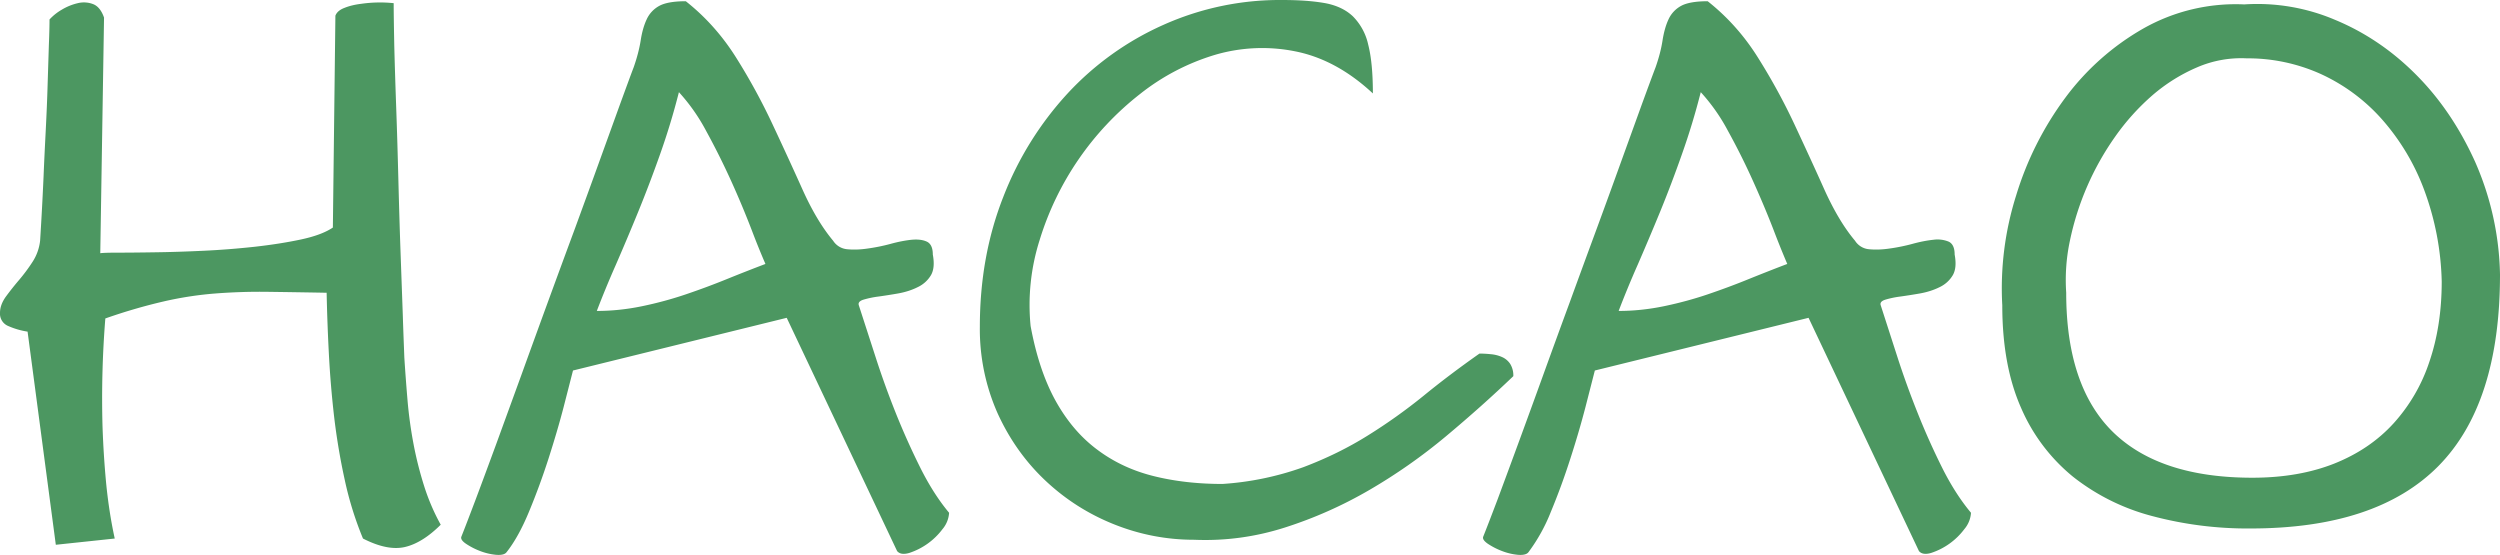 <svg xmlns="http://www.w3.org/2000/svg" viewBox="0 0 42.509 9.436"><g fill="#4c9761"><path d="M.469 5.639a1.303 1.303 0 0 1-.33-.096A.226.226 0 0 1 0 5.32c0-.093.034-.185.101-.278a5.1 5.1 0 0 1 .224-.282 2.93 2.93 0 0 0 .23-.31.825.825 0 0 0 .127-.357 57.794 57.794 0 0 0 .059-1.097c.01-.249.023-.51.037-.784.014-.274.025-.534.032-.783L.831.763C.839.567.842.423.842.331A.884.884 0 0 1 1.05.165a.94.94 0 0 1 .272-.111.436.436 0 0 1 .261.016c.081.031.144.108.186.229l-.064 4.007c.029-.006.129-.01.299-.01.171 0 .38-.002.629-.006.249-.003.524-.012.826-.026.302-.014.595-.038.879-.069.284-.032.544-.073.779-.123.234-.05.416-.117.543-.203L5.703.267c.021-.057.072-.102.154-.133.082-.033.176-.056.283-.069a2.241 2.241 0 0 1 .554-.011c0 .163.004.403.01.719.008.316.019.67.033 1.06.014.391.026.802.037 1.232.011.43.023.84.037 1.231l.038 1.061c.01.316.02.556.026.719.015.235.033.477.054.725.021.249.055.496.101.741s.107.485.181.72c.074.234.169.454.283.66-.207.206-.409.332-.608.379-.199.046-.437-.002-.714-.144a5.756 5.756 0 0 1-.309-.992 10.999 10.999 0 0 1-.182-1.082 16.934 16.934 0 0 1-.09-1.087 32.571 32.571 0 0 1-.037-1.018c-.37-.007-.704-.012-1.002-.016-.299-.004-.59.006-.874.027a6.016 6.016 0 0 0-.88.133 9.402 9.402 0 0 0-1.007.293 17.13 17.13 0 0 0-.048 1.828c.011.331.032.66.063.986.033.327.081.636.145.928l-1.002.106-.48-3.624zM8.612 9.391c-.027.035-.087.05-.175.043a1.021 1.021 0 0 1-.272-.064 1.195 1.195 0 0 1-.24-.123c-.068-.046-.094-.087-.08-.122.057-.142.136-.35.24-.624.103-.274.22-.59.352-.949l.421-1.156a334.078 334.078 0 0 1 .922-2.521c.152-.416.293-.801.421-1.157l.341-.943c.1-.273.177-.485.234-.634.057-.163.096-.315.118-.453.021-.139.055-.258.101-.357a.495.495 0 0 1 .213-.23c.096-.053.247-.08.453-.08.334.264.618.581.853.954s.442.754.623 1.141c.182.388.352.758.512 1.114.16.355.333.643.517.863a.317.317 0 0 0 .24.145c.103.01.219.007.346-.012a3.1 3.1 0 0 0 .39-.079c.131-.036.25-.059.357-.07.106-.01.193 0 .261.032.067.032.101.105.101.218.028.15.018.267-.032.353a.514.514 0 0 1-.224.202c-.099.05-.209.085-.33.107a9.369 9.369 0 0 1-.336.053 1.621 1.621 0 0 0-.256.053c-.068.021-.094.054-.08.096l.283.874c.103.32.218.64.346.96.128.319.267.628.416.927.149.298.312.554.49.767a.473.473 0 0 1-.112.278 1.156 1.156 0 0 1-.565.405c-.096.028-.165.018-.207-.032l-1.877-3.966-3.634.896-.16.624c-.071.273-.157.564-.256.873-.1.31-.21.61-.331.901-.12.291-.248.522-.384.693m2.932-7.824c-.092.363-.199.714-.32 1.055-.121.342-.245.668-.373.981-.128.313-.254.611-.378.896-.125.283-.233.547-.325.788.255 0 .511-.027.767-.08.256-.053.504-.12.746-.202.242-.082.476-.169.704-.262.227-.092.444-.177.65-.255a13.761 13.761 0 0 1-.235-.581 15.57 15.57 0 0 0-.346-.826 12.553 12.553 0 0 0-.426-.853 3.19 3.19 0 0 0-.464-.661M16.661 5.554c0-.796.133-1.532.399-2.207a5.55 5.55 0 0 1 1.093-1.758A4.977 4.977 0 0 1 19.784.422 4.845 4.845 0 0 1 21.798 0c.292 0 .535.018.731.053.195.036.353.11.474.224a.975.975 0 0 1 .261.48c.053.206.08.483.08.832-.412-.384-.851-.622-1.316-.715a2.845 2.845 0 0 0-1.37.059 3.814 3.814 0 0 0-1.274.666 5.015 5.015 0 0 0-1.705 2.478 3.646 3.646 0 0 0-.155 1.466c.093.505.235.929.426 1.274.192.345.428.622.71.831.28.21.6.359.959.448.358.089.748.133 1.167.133a5.04 5.04 0 0 0 1.38-.287c.395-.15.757-.328 1.087-.534a9.29 9.29 0 0 0 .95-.676c.301-.246.619-.485.953-.72.064 0 .129.004.197.011.068.006.13.023.187.048a.321.321 0 0 1 .139.117.373.373 0 0 1 .053.208c-.356.341-.738.682-1.146 1.023a9.44 9.44 0 0 1-1.301.912c-.457.266-.937.479-1.438.639s-1.015.23-1.541.208c-.469 0-.922-.087-1.359-.261-.437-.174-.826-.421-1.167-.741s-.613-.702-.816-1.146a3.523 3.523 0 0 1-.303-1.476M25.988 9.391c-.028.035-.087.05-.176.043a1.005 1.005 0 0 1-.271-.064 1.205 1.205 0 0 1-.241-.123c-.067-.046-.094-.087-.08-.122.057-.142.137-.35.241-.624a251.842 251.842 0 0 0 .772-2.105c.149-.412.302-.832.459-1.258.155-.426.31-.848.463-1.263.153-.416.293-.801.421-1.157l.341-.943c.1-.273.178-.485.235-.634.057-.163.096-.315.117-.453.022-.139.055-.258.101-.357a.495.495 0 0 1 .213-.23c.096-.053.248-.08.454-.08.334.264.618.581.852.954.235.373.443.754.624 1.141.181.388.352.758.511 1.114.161.355.333.643.518.863a.314.314 0 0 0 .239.145c.103.01.219.007.347-.012a3.12 3.12 0 0 0 .389-.079c.131-.036.25-.059.357-.07a.5.5 0 0 1 .261.032c.067.032.101.105.101.218.028.15.018.267-.032.353a.512.512 0 0 1-.223.202c-.1.05-.21.085-.331.107a9.369 9.369 0 0 1-.336.053 1.582 1.582 0 0 0-.255.053c-.068.021-.095.054-.08.096l.282.874c.103.32.219.64.347.96.127.319.266.628.415.927.149.298.313.554.491.767a.475.475 0 0 1-.113.278 1.156 1.156 0 0 1-.565.405c-.095.028-.165.018-.207-.032l-1.877-3.966-3.634.896-.16.624c-.071.273-.156.564-.256.873-.099.31-.209.61-.33.901a2.96 2.96 0 0 1-.384.693m2.931-7.824c-.092.363-.199.714-.32 1.055-.12.342-.244.668-.372.981-.129.313-.255.611-.379.896-.125.283-.233.547-.325.788.256 0 .511-.027.768-.08.255-.053.504-.12.746-.202.241-.082.476-.169.703-.262.228-.092.444-.177.65-.255a15.655 15.655 0 0 1-.234-.581c-.1-.259-.216-.535-.347-.826a11.688 11.688 0 0 0-.426-.853 3.19 3.19 0 0 0-.464-.661M34.046 5.191a5.229 5.229 0 0 1 .235-1.865 5.44 5.44 0 0 1 .836-1.663A4.3 4.3 0 0 1 36.444.485a3.189 3.189 0 0 1 1.717-.41 3.375 3.375 0 0 1 1.54.261c.508.21.967.519 1.375.928.409.408.744.902 1.007 1.481a4.97 4.97 0 0 1 .426 1.924c0 1.464-.35 2.55-1.049 3.257-.7.707-1.765 1.06-3.193 1.06a6.306 6.306 0 0 1-1.679-.213 3.673 3.673 0 0 1-1.338-.666 3.086 3.086 0 0 1-.885-1.173c-.212-.479-.319-1.06-.319-1.743m1.087-.213c0 1.059.265 1.848.794 2.367.53.518 1.32.778 2.372.778.526 0 .989-.081 1.391-.24.401-.16.738-.387 1.007-.682a2.92 2.92 0 0 0 .613-1.055c.139-.409.208-.862.208-1.359a4.772 4.772 0 0 0-.304-1.573 3.824 3.824 0 0 0-.719-1.193 3.13 3.13 0 0 0-1.034-.763 3.014 3.014 0 0 0-1.258-.266 1.892 1.892 0 0 0-.847.154 2.924 2.924 0 0 0-.757.474 3.92 3.92 0 0 0-.634.704 4.741 4.741 0 0 0-.768 1.764 3.211 3.211 0 0 0-.064.89"/></g></svg>